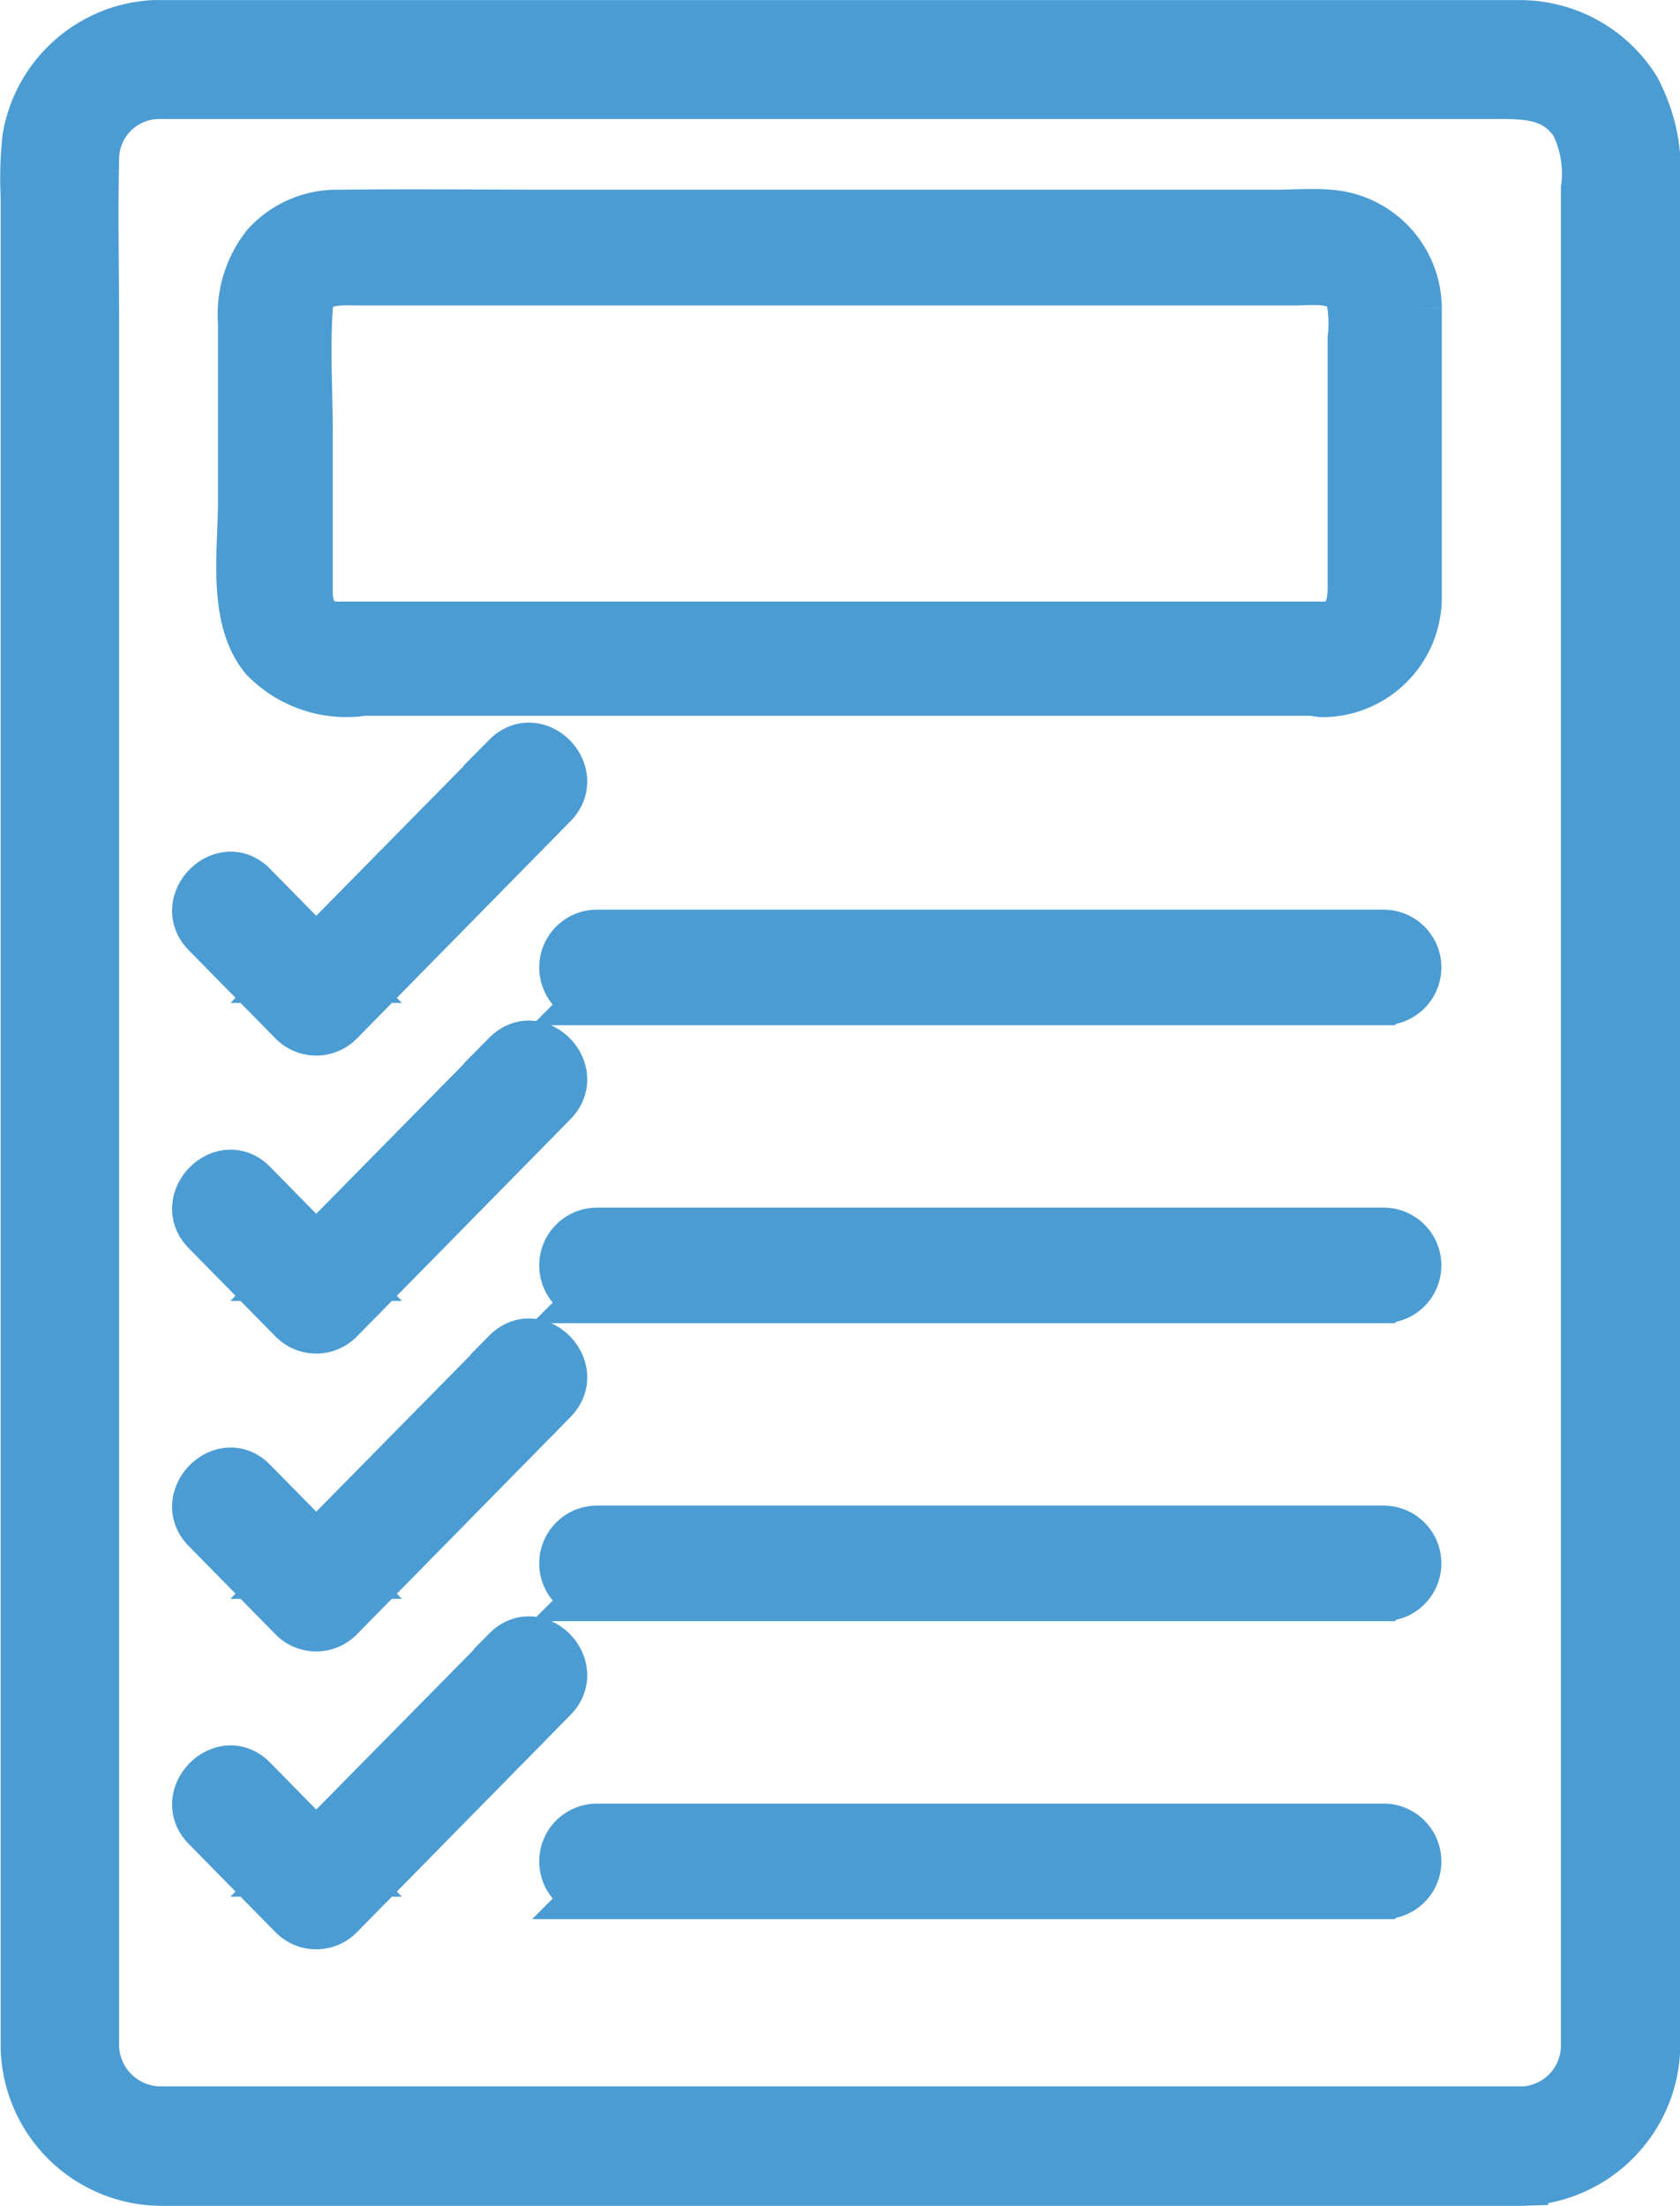 <svg xmlns="http://www.w3.org/2000/svg" width="15.615" height="20.5" viewBox="0 0 15.615 20.5">
  <g id="education" transform="translate(-69.787 -9.706)">
    <path id="Path_15720" data-name="Path 15720" d="M83.925,29.344H73.618c-.772,0-1.544,0-2.316,0a.64.64,0,0,1-.658-.666V12.748c0-.52-.012-1.044,0-1.564a.623.623,0,0,1,.618-.622H83.624c.309,0,.622-.02.821.284a1.072,1.072,0,0,1,.1.618V28.727a.631.631,0,0,1-.618.618c-.39.012-.394.622,0,.609a1.255,1.255,0,0,0,1.227-1.3V11.436a1.6,1.6,0,0,0-.183-.894,1.248,1.248,0,0,0-1.052-.585H71.4c-.061,0-.126,0-.187,0a1.242,1.242,0,0,0-1.154,1.032,3.468,3.468,0,0,0-.016.544V26.842c0,.618,0,1.235,0,1.853a1.25,1.25,0,0,0,1.235,1.259c.223,0,.451,0,.674,0H83.925A.3.3,0,0,0,83.925,29.344Z" transform="translate(0 0)" fill="#4b9cd3" stroke="#4b9cd3" stroke-width="0.5"/>
    <path id="Path_15721" data-name="Path 15721" d="M110.476,46.724h-9.059c-.045,0-.094,0-.139,0-.192-.011-.274-.153-.274-.333,0-.493,0-.99,0-1.484,0-.382-.026-.776,0-1.159.023-.314.312-.275.53-.275h8.642c.188,0,.477-.05.56.18a1.225,1.225,0,0,1,.015.371v2.325c0,.187-.056.367-.274.375-.361.015-.365.589,0,.574a.863.863,0,0,0,.835-.853c0-.145,0-.291,0-.436v-1.8c0-.153,0-.306,0-.459a.859.859,0,0,0-.786-.853c-.169-.015-.346,0-.515,0h-6.62c-.7,0-1.391-.008-2.086,0a.865.865,0,0,0-.654.283,1.006,1.006,0,0,0-.214.7v1.679c0,.44-.1,1.067.2,1.426a1.042,1.042,0,0,0,.906.3h8.935A.283.283,0,0,0,110.476,46.724Zm-6.766,3.437h7.311a.287.287,0,0,0,0-.574H103.71a.287.287,0,0,0,0,.574Zm-.823-2.225L100.9,49.954h.4l-.808-.822c-.256-.26-.654.145-.4.405l.808.822a.28.28,0,0,0,.4,0l1.985-2.019c.259-.264-.139-.669-.4-.405Zm.823,4.994h7.311a.287.287,0,0,0,0-.574H103.71a.287.287,0,0,0,0,.574Zm-.823-2.225L100.9,52.723h.4l-.808-.822c-.256-.26-.654.145-.4.405l.808.822a.28.28,0,0,0,.4,0l1.985-2.019c.259-.264-.139-.669-.4-.405Zm.823,4.994h7.311a.287.287,0,0,0,0-.574H103.71a.287.287,0,0,0,0,.574Zm-.823-2.225L100.9,55.491h.4l-.808-.822c-.256-.26-.654.145-.4.405l.808.822a.28.28,0,0,0,.4,0l1.985-2.019c.259-.264-.139-.669-.4-.405Zm.823,4.994h7.311a.287.287,0,0,0,0-.574H103.71a.287.287,0,0,0,0,.574Zm-.823-2.225L100.9,58.259h.4l-.808-.822c-.256-.26-.654.145-.4.405l.808.822a.28.28,0,0,0,.4,0l1.985-2.019c.259-.264-.139-.669-.4-.405Z" transform="translate(-28.374 -31.178)" fill="#4b9cd3" stroke="#4b9cd3" stroke-width="0.5"/>
  </g>
</svg>
